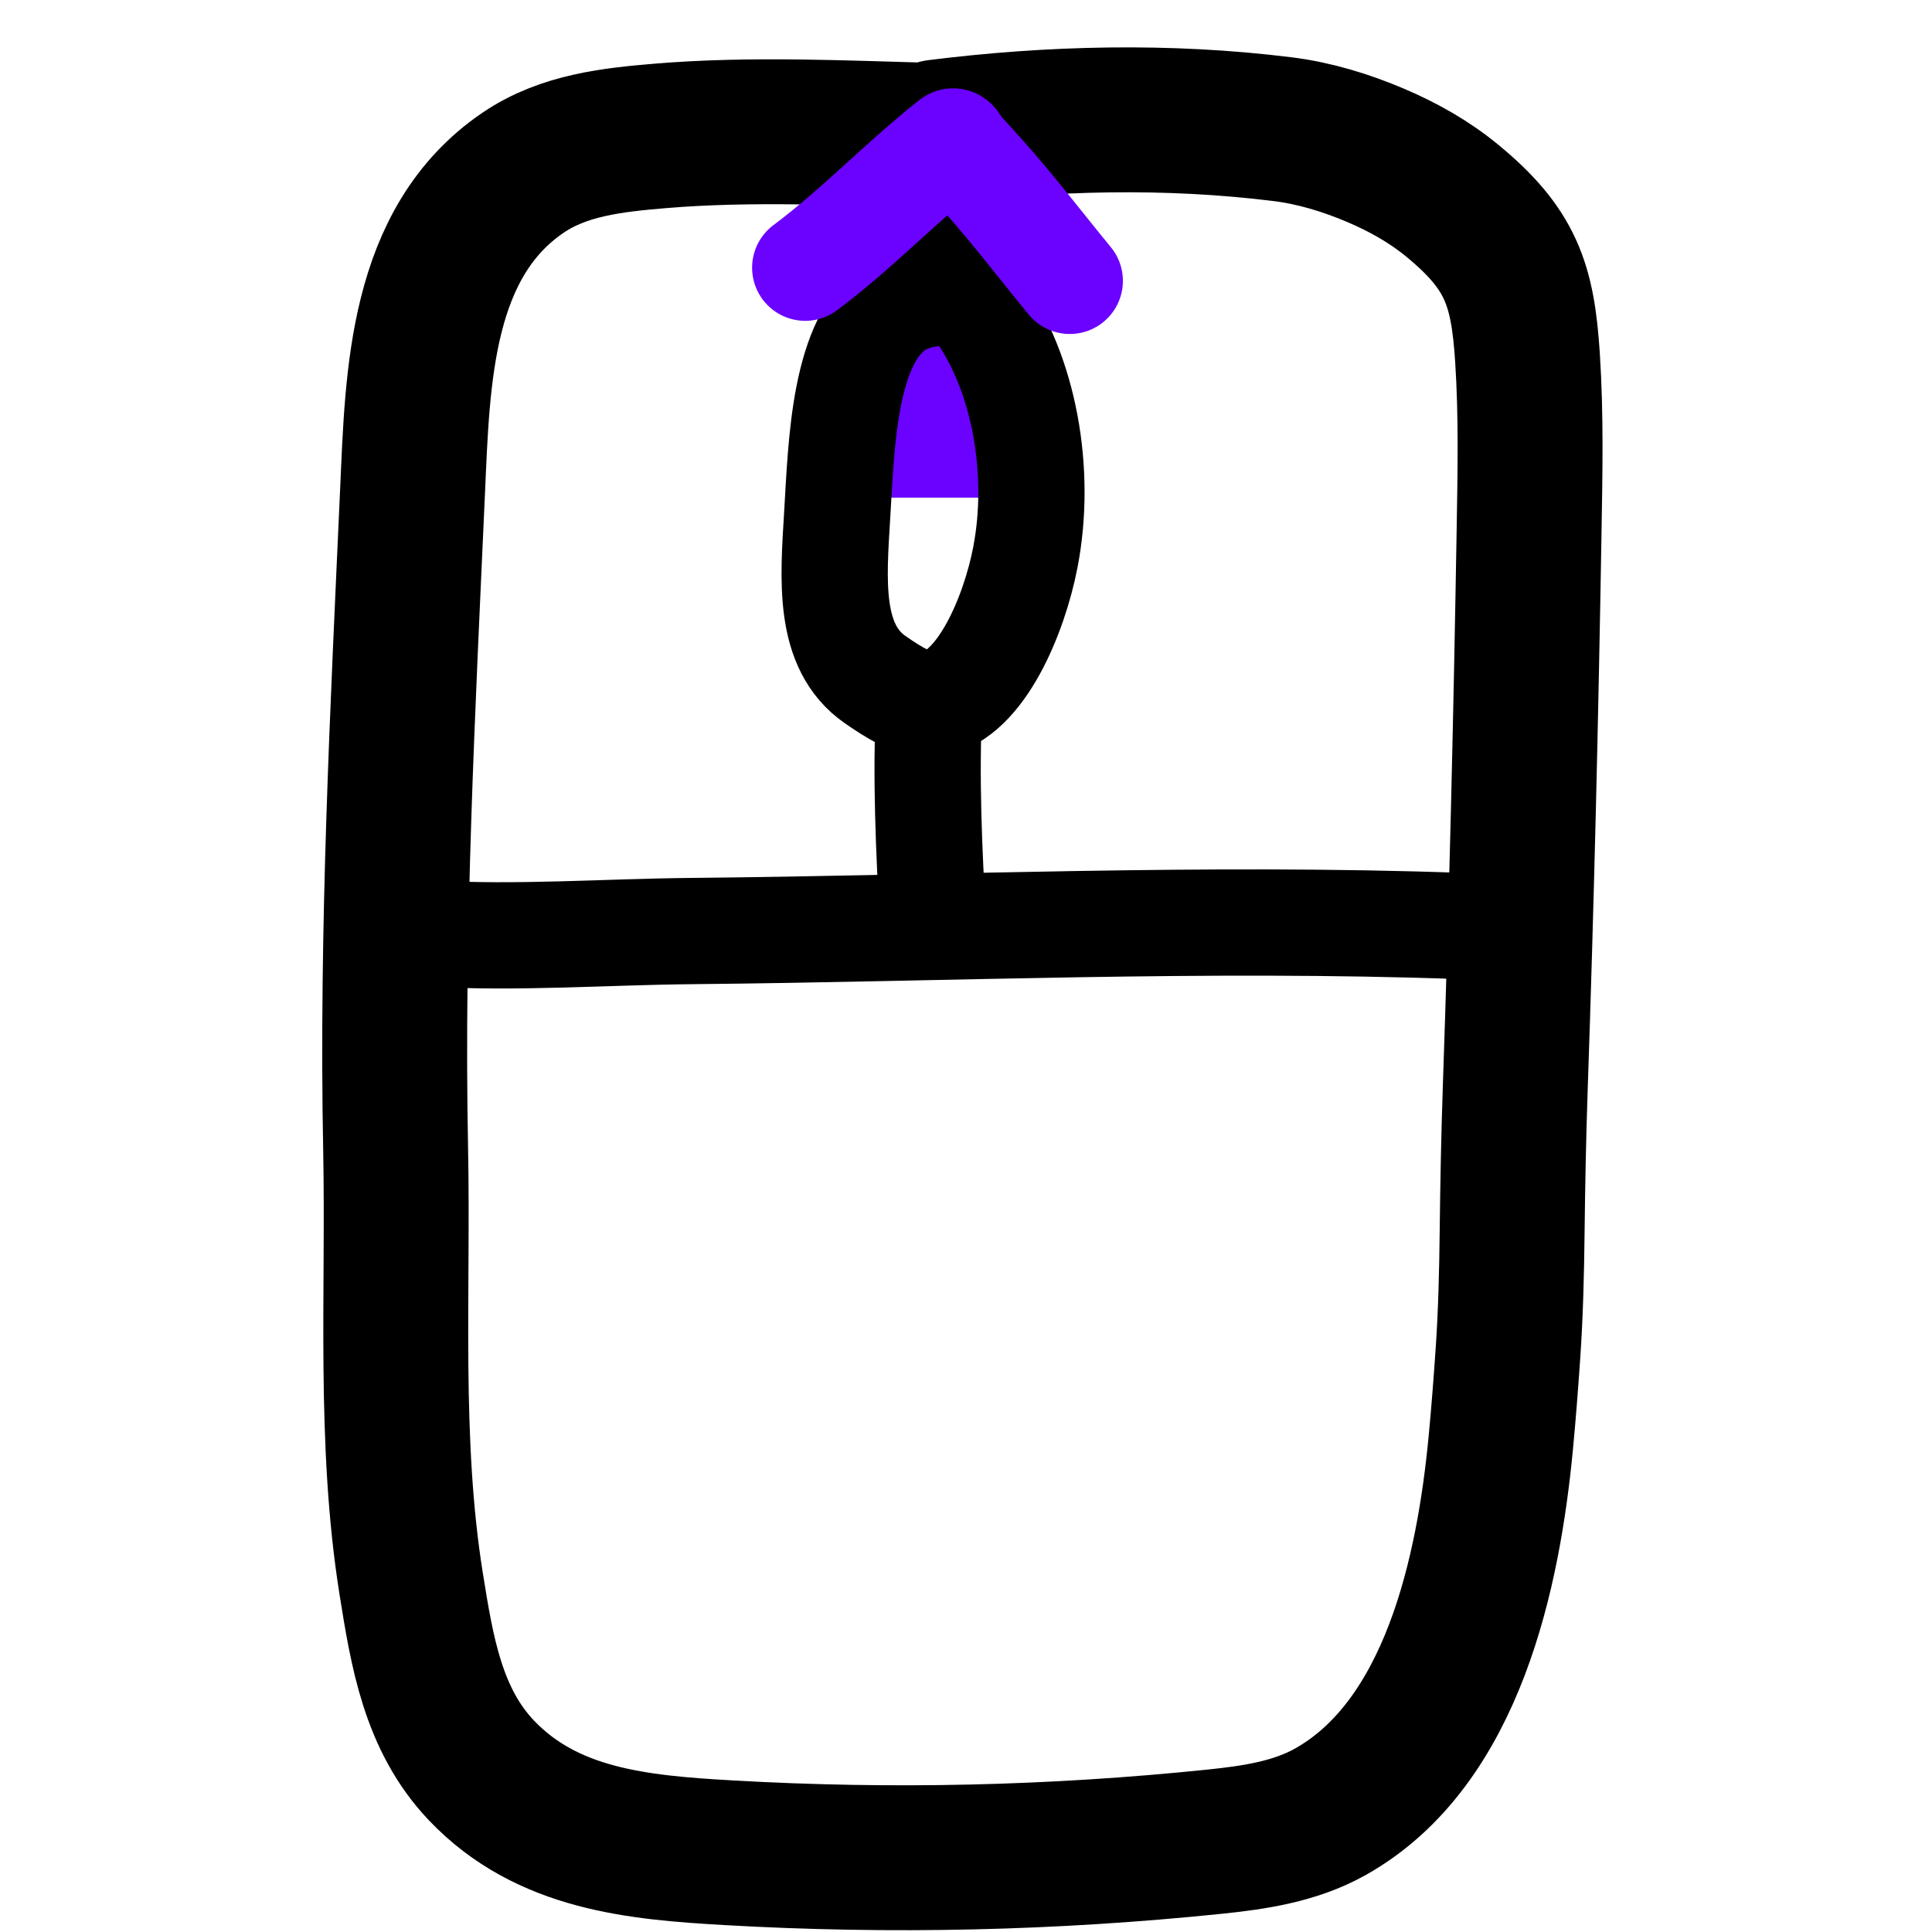 <?xml version="1.0" encoding="UTF-8" standalone="no"?>
<!DOCTYPE svg PUBLIC "-//W3C//DTD SVG 1.1//EN" "http://www.w3.org/Graphics/SVG/1.1/DTD/svg11.dtd">
<svg width="100%" height="100%" viewBox="0 0 400 400" version="1.1" xmlns="http://www.w3.org/2000/svg" xmlns:xlink="http://www.w3.org/1999/xlink" xml:space="preserve" xmlns:serif="http://www.serif.com/" style="fill-rule:evenodd;clip-rule:evenodd;stroke-linecap:round;stroke-linejoin:round;stroke-miterlimit:1.5;">
    <rect x="172.81" y="66" width="37.19" height="37.032" style="fill:#6b01ff;"/>
    <path d="M193.903,28.049C175.004,27.55 155.551,26.56 136.697,28.137C126.879,28.958 116.706,30.053 108.348,35.721C87.014,50.188 86.474,78.084 85.434,101.277C83.395,146.734 81.013,192.375 81.91,237.904C82.498,267.752 80.415,298.474 85.145,327.992C87.368,341.862 89.621,355.983 99.678,366.55C113.278,380.842 132.084,382.522 150.862,383.594C184.498,385.514 217.896,384.761 251.428,381.306C259.633,380.46 268.067,379.227 275.362,375.152C300.846,360.919 308.197,325.235 310.724,298.716C311.302,292.651 311.766,286.575 312.186,280.497C312.772,272.036 312.975,263.568 313.072,255.09C313.186,245.114 313.379,235.134 313.721,225.163C315.034,186.875 315.932,148.688 316.574,110.385C316.778,98.221 317.042,86.129 316.248,73.984C315.265,58.963 312.889,51.58 300.622,41.505C295.856,37.589 290.45,34.561 284.783,32.154C278.633,29.542 272.139,27.562 265.497,26.739C241.751,23.796 217.592,24.395 194.12,27.329" style="fill:none;stroke:#000;stroke-width:30px;"/>
    <path d="M200.276,38.977C199.799,44.708 199.248,50.428 198.696,56.152" style="fill:none;stroke:#000;stroke-width:22px;"/>
    <path d="M197.372,60.308C193.581,60.579 189.258,60.907 185.736,63.138C174.694,70.134 174.221,91.776 173.329,106.646C172.528,120.01 171.323,133.897 181.225,140.73C184.704,143.131 189.533,146.376 193.397,145.654C203.077,143.843 209.983,127.376 212.293,115.364C215.736,97.461 211.957,77.267 202.758,64.334" style="fill:none;stroke:#000;stroke-width:22px;"/>
    <path d="M192.386,145.756C191.615,160.789 192.332,175.967 193.18,191.151" style="fill:none;stroke:#000;stroke-width:22px;"/>
    <path d="M89.158,193.271C107.198,194.306 125.204,192.935 143.249,192.763C196.415,192.257 249.405,189.804 302.595,191.723" style="fill:none;stroke:#000;stroke-width:22px;"/>
    <path d="M166.715,55.423C177.437,47.41 186.657,37.639 197.123,29.365C197.68,28.925 198.105,30.392 198.589,30.912C200.228,32.672 201.835,34.461 203.439,36.252C209.764,43.309 215.47,50.84 221.484,58.149" style="fill:none;stroke:#6b01ff;stroke-width:22px;"/>
</svg>
